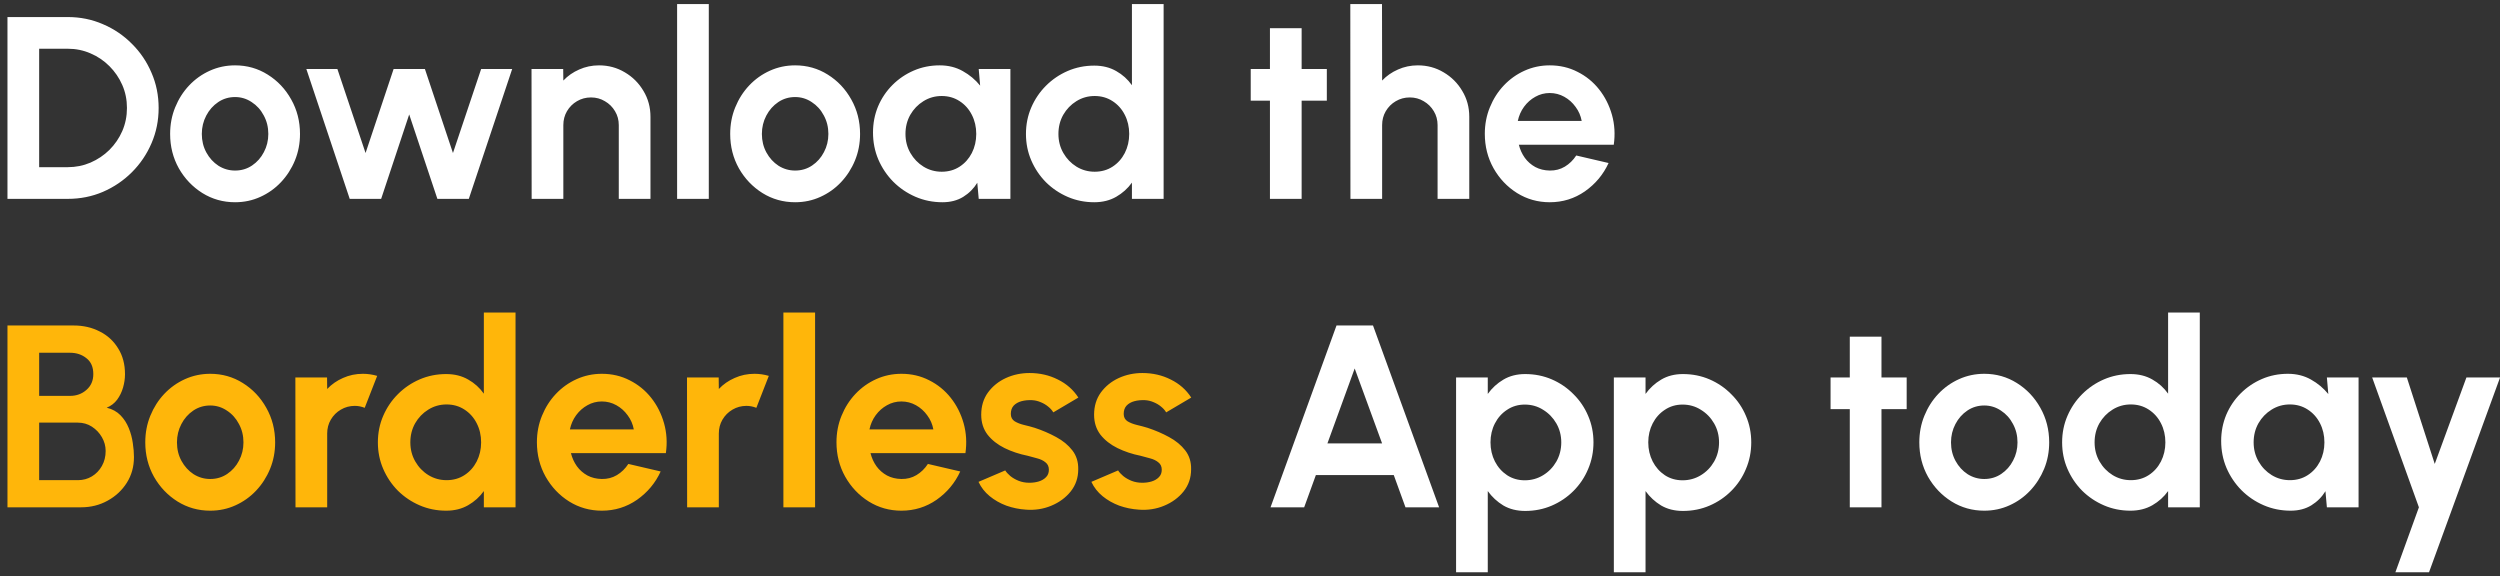 <svg width="308" height="71" viewBox="0 0 308 71" fill="none" xmlns="http://www.w3.org/2000/svg">
<rect x="0" y="0" width="308" height="71" fill="#333333" stroke="none"/>
<path d="M0.92 24.5V2.1H8.344C9.891 2.1 11.336 2.393 12.68 2.98C14.035 3.556 15.224 4.361 16.248 5.396C17.283 6.42 18.088 7.609 18.664 8.964C19.251 10.308 19.544 11.753 19.544 13.3C19.544 14.847 19.251 16.297 18.664 17.652C18.088 18.996 17.283 20.185 16.248 21.22C15.224 22.244 14.035 23.049 12.68 23.636C11.336 24.212 9.891 24.5 8.344 24.5H0.92ZM4.824 20.596H8.344C9.336 20.596 10.269 20.409 11.144 20.036C12.029 19.652 12.808 19.129 13.48 18.468C14.152 17.796 14.68 17.023 15.064 16.148C15.448 15.263 15.64 14.313 15.64 13.3C15.64 12.287 15.448 11.343 15.064 10.468C14.68 9.593 14.152 8.82 13.48 8.148C12.808 7.476 12.035 6.953 11.16 6.58C10.285 6.196 9.347 6.004 8.344 6.004H4.824V20.596ZM28.96 24.916C27.488 24.916 26.144 24.537 24.928 23.78C23.723 23.023 22.757 22.009 22.032 20.74C21.317 19.46 20.96 18.047 20.96 16.5C20.96 15.327 21.168 14.233 21.584 13.22C22 12.196 22.571 11.3 23.296 10.532C24.032 9.753 24.885 9.145 25.856 8.708C26.827 8.271 27.861 8.052 28.96 8.052C30.432 8.052 31.771 8.431 32.976 9.188C34.192 9.945 35.157 10.964 35.872 12.244C36.597 13.524 36.96 14.943 36.96 16.5C36.96 17.663 36.752 18.751 36.336 19.764C35.92 20.777 35.344 21.673 34.608 22.452C33.883 23.22 33.035 23.823 32.064 24.26C31.104 24.697 30.069 24.916 28.96 24.916ZM28.96 21.012C29.739 21.012 30.437 20.804 31.056 20.388C31.675 19.972 32.16 19.423 32.512 18.74C32.875 18.057 33.056 17.311 33.056 16.5C33.056 15.668 32.869 14.911 32.496 14.228C32.133 13.535 31.637 12.985 31.008 12.58C30.389 12.164 29.707 11.956 28.96 11.956C28.192 11.956 27.499 12.164 26.88 12.58C26.261 12.996 25.771 13.551 25.408 14.244C25.045 14.937 24.864 15.689 24.864 16.5C24.864 17.343 25.051 18.105 25.424 18.788C25.797 19.471 26.293 20.015 26.912 20.42C27.541 20.815 28.224 21.012 28.96 21.012ZM46.957 24.5H43.085L37.741 8.5H41.565L45.037 18.852L48.493 8.5H52.349L55.805 18.852L59.277 8.5H63.101L57.757 24.5H53.885L50.413 14.1L46.957 24.5ZM80.138 14.388V24.5H76.234V15.412C76.234 14.783 76.08 14.212 75.77 13.7C75.461 13.177 75.045 12.767 74.522 12.468C74.01 12.159 73.44 12.004 72.811 12.004C72.181 12.004 71.605 12.159 71.082 12.468C70.57 12.767 70.16 13.177 69.85 13.7C69.552 14.212 69.403 14.783 69.403 15.412V24.5H65.499L65.483 8.5H69.386L69.403 9.924C69.947 9.348 70.597 8.895 71.355 8.564C72.112 8.223 72.928 8.052 73.802 8.052C74.965 8.052 76.026 8.34 76.987 8.916C77.947 9.481 78.709 10.244 79.275 11.204C79.85 12.153 80.138 13.215 80.138 14.388ZM83.42 24.5V0.5H87.324V24.5H83.42ZM97.96 24.916C96.488 24.916 95.144 24.537 93.928 23.78C92.723 23.023 91.757 22.009 91.032 20.74C90.317 19.46 89.96 18.047 89.96 16.5C89.96 15.327 90.168 14.233 90.584 13.22C91 12.196 91.571 11.3 92.296 10.532C93.032 9.753 93.885 9.145 94.856 8.708C95.827 8.271 96.861 8.052 97.96 8.052C99.432 8.052 100.771 8.431 101.976 9.188C103.192 9.945 104.157 10.964 104.872 12.244C105.597 13.524 105.96 14.943 105.96 16.5C105.96 17.663 105.752 18.751 105.336 19.764C104.92 20.777 104.344 21.673 103.608 22.452C102.883 23.22 102.035 23.823 101.064 24.26C100.104 24.697 99.069 24.916 97.96 24.916ZM97.96 21.012C98.739 21.012 99.437 20.804 100.056 20.388C100.675 19.972 101.16 19.423 101.512 18.74C101.875 18.057 102.056 17.311 102.056 16.5C102.056 15.668 101.869 14.911 101.496 14.228C101.133 13.535 100.637 12.985 100.008 12.58C99.389 12.164 98.707 11.956 97.96 11.956C97.192 11.956 96.499 12.164 95.88 12.58C95.261 12.996 94.771 13.551 94.408 14.244C94.045 14.937 93.864 15.689 93.864 16.5C93.864 17.343 94.051 18.105 94.424 18.788C94.797 19.471 95.293 20.015 95.912 20.42C96.541 20.815 97.224 21.012 97.96 21.012ZM120.578 8.5H124.482V24.5H120.578L120.402 22.516C119.964 23.231 119.383 23.812 118.658 24.26C117.943 24.697 117.095 24.916 116.114 24.916C114.93 24.916 113.82 24.692 112.786 24.244C111.751 23.796 110.839 23.177 110.05 22.388C109.271 21.599 108.658 20.687 108.21 19.652C107.772 18.617 107.554 17.508 107.554 16.324C107.554 15.183 107.762 14.111 108.178 13.108C108.604 12.105 109.196 11.225 109.954 10.468C110.711 9.711 111.586 9.119 112.578 8.692C113.57 8.265 114.636 8.052 115.778 8.052C116.834 8.052 117.778 8.287 118.61 8.756C119.452 9.225 120.167 9.823 120.754 10.548L120.578 8.5ZM116.018 21.156C116.85 21.156 117.586 20.948 118.226 20.532C118.866 20.116 119.367 19.556 119.73 18.852C120.092 18.137 120.274 17.353 120.274 16.5C120.274 15.636 120.092 14.852 119.73 14.148C119.367 13.433 118.86 12.868 118.21 12.452C117.57 12.036 116.839 11.828 116.018 11.828C115.196 11.828 114.444 12.041 113.762 12.468C113.09 12.884 112.551 13.444 112.146 14.148C111.751 14.852 111.554 15.636 111.554 16.5C111.554 17.364 111.756 18.148 112.162 18.852C112.567 19.556 113.106 20.116 113.778 20.532C114.46 20.948 115.207 21.156 116.018 21.156ZM139.454 0.5H143.358V24.5H139.454V22.5C138.942 23.215 138.296 23.796 137.518 24.244C136.739 24.692 135.838 24.916 134.814 24.916C133.651 24.916 132.563 24.697 131.55 24.26C130.536 23.823 129.64 23.22 128.862 22.452C128.094 21.673 127.491 20.777 127.054 19.764C126.616 18.751 126.398 17.663 126.398 16.5C126.398 15.337 126.616 14.249 127.054 13.236C127.491 12.223 128.094 11.332 128.862 10.564C129.64 9.785 130.536 9.177 131.55 8.74C132.563 8.303 133.651 8.084 134.814 8.084C135.838 8.084 136.739 8.308 137.518 8.756C138.296 9.193 138.942 9.775 139.454 10.5V0.5ZM134.862 21.156C135.694 21.156 136.43 20.948 137.07 20.532C137.71 20.116 138.211 19.556 138.574 18.852C138.936 18.137 139.118 17.353 139.118 16.5C139.118 15.636 138.936 14.852 138.574 14.148C138.211 13.433 137.704 12.868 137.054 12.452C136.414 12.036 135.683 11.828 134.862 11.828C134.04 11.828 133.288 12.041 132.606 12.468C131.934 12.884 131.395 13.444 130.99 14.148C130.595 14.852 130.398 15.636 130.398 16.5C130.398 17.364 130.6 18.148 131.006 18.852C131.411 19.556 131.95 20.116 132.622 20.532C133.304 20.948 134.051 21.156 134.862 21.156ZM163.465 12.404H160.361V24.5H156.457V12.404H154.089V8.5H156.457V3.476H160.361V8.5H163.465V12.404ZM181.014 14.388V24.5H177.11V15.412C177.11 14.783 176.955 14.212 176.646 13.7C176.336 13.177 175.92 12.767 175.398 12.468C174.886 12.159 174.315 12.004 173.686 12.004C173.056 12.004 172.48 12.159 171.958 12.468C171.446 12.767 171.035 13.177 170.726 13.7C170.427 14.212 170.278 14.783 170.278 15.412V24.5H166.374L166.358 0.5H170.262L170.278 9.924C170.822 9.348 171.472 8.895 172.23 8.564C172.987 8.223 173.803 8.052 174.678 8.052C175.84 8.052 176.902 8.34 177.862 8.916C178.822 9.481 179.584 10.244 180.15 11.204C180.726 12.153 181.014 13.215 181.014 14.388ZM190.929 24.916C189.457 24.916 188.113 24.537 186.897 23.78C185.691 23.023 184.726 22.004 184.001 20.724C183.286 19.444 182.929 18.031 182.929 16.484C182.929 15.321 183.137 14.233 183.553 13.22C183.969 12.196 184.539 11.3 185.265 10.532C186.001 9.753 186.854 9.145 187.825 8.708C188.795 8.271 189.83 8.052 190.929 8.052C192.177 8.052 193.318 8.319 194.353 8.852C195.398 9.375 196.283 10.095 197.009 11.012C197.734 11.929 198.262 12.975 198.593 14.148C198.923 15.321 198.998 16.548 198.817 17.828H187.121C187.27 18.425 187.515 18.964 187.857 19.444C188.198 19.913 188.63 20.292 189.153 20.58C189.675 20.857 190.267 21.001 190.929 21.012C191.611 21.023 192.23 20.863 192.785 20.532C193.35 20.191 193.819 19.732 194.193 19.156L198.177 20.084C197.526 21.503 196.555 22.665 195.265 23.572C193.974 24.468 192.529 24.916 190.929 24.916ZM186.993 14.9H194.865C194.747 14.26 194.497 13.684 194.113 13.172C193.739 12.649 193.275 12.233 192.721 11.924C192.166 11.615 191.569 11.46 190.929 11.46C190.289 11.46 189.697 11.615 189.153 11.924C188.609 12.223 188.145 12.633 187.761 13.156C187.387 13.668 187.131 14.249 186.993 14.9ZM164.658 40.1H169.154L177.298 62.5H173.154L171.714 58.532H162.114L160.674 62.5H156.53L164.658 40.1ZM163.538 54.628H170.274L166.898 45.396L163.538 54.628ZM183.293 70.5H179.389V46.5H183.293V48.532C183.815 47.807 184.455 47.22 185.213 46.772C185.981 46.313 186.877 46.084 187.901 46.084C189.074 46.084 190.167 46.303 191.181 46.74C192.194 47.177 193.085 47.785 193.853 48.564C194.631 49.332 195.234 50.223 195.661 51.236C196.098 52.249 196.317 53.337 196.317 54.5C196.317 55.663 196.098 56.756 195.661 57.78C195.234 58.804 194.631 59.705 193.853 60.484C193.085 61.252 192.194 61.855 191.181 62.292C190.167 62.729 189.074 62.948 187.901 62.948C186.877 62.948 185.981 62.724 185.213 62.276C184.455 61.817 183.815 61.225 183.293 60.5V70.5ZM187.853 49.844C187.042 49.844 186.317 50.057 185.677 50.484C185.037 50.9 184.535 51.46 184.173 52.164C183.81 52.868 183.629 53.647 183.629 54.5C183.629 55.353 183.81 56.137 184.173 56.852C184.535 57.556 185.037 58.121 185.677 58.548C186.317 58.964 187.042 59.172 187.853 59.172C188.674 59.172 189.426 58.964 190.109 58.548C190.791 58.132 191.335 57.572 191.741 56.868C192.146 56.153 192.349 55.364 192.349 54.5C192.349 53.647 192.146 52.868 191.741 52.164C191.335 51.46 190.791 50.9 190.109 50.484C189.437 50.057 188.685 49.844 187.853 49.844ZM202.73 70.5H198.826V46.5H202.73V48.532C203.253 47.807 203.893 47.22 204.65 46.772C205.418 46.313 206.314 46.084 207.338 46.084C208.512 46.084 209.605 46.303 210.618 46.74C211.632 47.177 212.522 47.785 213.29 48.564C214.069 49.332 214.672 50.223 215.098 51.236C215.536 52.249 215.754 53.337 215.754 54.5C215.754 55.663 215.536 56.756 215.098 57.78C214.672 58.804 214.069 59.705 213.29 60.484C212.522 61.252 211.632 61.855 210.618 62.292C209.605 62.729 208.512 62.948 207.338 62.948C206.314 62.948 205.418 62.724 204.65 62.276C203.893 61.817 203.253 61.225 202.73 60.5V70.5ZM207.29 49.844C206.48 49.844 205.754 50.057 205.114 50.484C204.474 50.9 203.973 51.46 203.61 52.164C203.248 52.868 203.066 53.647 203.066 54.5C203.066 55.353 203.248 56.137 203.61 56.852C203.973 57.556 204.474 58.121 205.114 58.548C205.754 58.964 206.48 59.172 207.29 59.172C208.112 59.172 208.864 58.964 209.546 58.548C210.229 58.132 210.773 57.572 211.178 56.868C211.584 56.153 211.786 55.364 211.786 54.5C211.786 53.647 211.584 52.868 211.178 52.164C210.773 51.46 210.229 50.9 209.546 50.484C208.874 50.057 208.122 49.844 207.29 49.844ZM234.902 50.404H231.798V62.5H227.894V50.404H225.526V46.5H227.894V41.476H231.798V46.5H234.902V50.404ZM244.46 62.916C242.988 62.916 241.644 62.537 240.428 61.78C239.223 61.023 238.257 60.009 237.532 58.74C236.817 57.46 236.46 56.047 236.46 54.5C236.46 53.327 236.668 52.233 237.084 51.22C237.5 50.196 238.071 49.3 238.796 48.532C239.532 47.753 240.385 47.145 241.356 46.708C242.327 46.271 243.361 46.052 244.46 46.052C245.932 46.052 247.271 46.431 248.476 47.188C249.692 47.945 250.657 48.964 251.372 50.244C252.097 51.524 252.46 52.943 252.46 54.5C252.46 55.663 252.252 56.751 251.836 57.764C251.42 58.777 250.844 59.673 250.108 60.452C249.383 61.22 248.535 61.823 247.564 62.26C246.604 62.697 245.569 62.916 244.46 62.916ZM244.46 59.012C245.239 59.012 245.937 58.804 246.556 58.388C247.175 57.972 247.66 57.423 248.012 56.74C248.375 56.057 248.556 55.311 248.556 54.5C248.556 53.668 248.369 52.911 247.996 52.228C247.633 51.535 247.137 50.985 246.508 50.58C245.889 50.164 245.207 49.956 244.46 49.956C243.692 49.956 242.999 50.164 242.38 50.58C241.761 50.996 241.271 51.551 240.908 52.244C240.545 52.937 240.364 53.689 240.364 54.5C240.364 55.343 240.551 56.105 240.924 56.788C241.297 57.471 241.793 58.015 242.412 58.42C243.041 58.815 243.724 59.012 244.46 59.012ZM267.11 38.5H271.014V62.5H267.11V60.5C266.598 61.215 265.952 61.796 265.174 62.244C264.395 62.692 263.494 62.916 262.47 62.916C261.307 62.916 260.219 62.697 259.206 62.26C258.192 61.823 257.296 61.22 256.518 60.452C255.75 59.673 255.147 58.777 254.71 57.764C254.272 56.751 254.054 55.663 254.054 54.5C254.054 53.337 254.272 52.249 254.71 51.236C255.147 50.223 255.75 49.332 256.518 48.564C257.296 47.785 258.192 47.177 259.206 46.74C260.219 46.303 261.307 46.084 262.47 46.084C263.494 46.084 264.395 46.308 265.174 46.756C265.952 47.193 266.598 47.775 267.11 48.5V38.5ZM262.518 59.156C263.35 59.156 264.086 58.948 264.726 58.532C265.366 58.116 265.867 57.556 266.23 56.852C266.592 56.137 266.774 55.353 266.774 54.5C266.774 53.636 266.592 52.852 266.23 52.148C265.867 51.433 265.36 50.868 264.71 50.452C264.07 50.036 263.339 49.828 262.518 49.828C261.696 49.828 260.944 50.041 260.262 50.468C259.59 50.884 259.051 51.444 258.646 52.148C258.251 52.852 258.054 53.636 258.054 54.5C258.054 55.364 258.256 56.148 258.662 56.852C259.067 57.556 259.606 58.116 260.278 58.532C260.96 58.948 261.707 59.156 262.518 59.156ZM286.672 46.5H290.576V62.5H286.672L286.496 60.516C286.058 61.231 285.477 61.812 284.752 62.26C284.037 62.697 283.189 62.916 282.208 62.916C281.024 62.916 279.914 62.692 278.88 62.244C277.845 61.796 276.933 61.177 276.144 60.388C275.365 59.599 274.752 58.687 274.304 57.652C273.866 56.617 273.648 55.508 273.648 54.324C273.648 53.183 273.856 52.111 274.272 51.108C274.698 50.105 275.29 49.225 276.048 48.468C276.805 47.711 277.68 47.119 278.672 46.692C279.664 46.265 280.73 46.052 281.872 46.052C282.928 46.052 283.872 46.287 284.704 46.756C285.546 47.225 286.261 47.823 286.848 48.548L286.672 46.5ZM282.112 59.156C282.944 59.156 283.68 58.948 284.32 58.532C284.96 58.116 285.461 57.556 285.824 56.852C286.186 56.137 286.368 55.353 286.368 54.5C286.368 53.636 286.186 52.852 285.824 52.148C285.461 51.433 284.954 50.868 284.304 50.452C283.664 50.036 282.933 49.828 282.112 49.828C281.29 49.828 280.538 50.041 279.856 50.468C279.184 50.884 278.645 51.444 278.24 52.148C277.845 52.852 277.648 53.636 277.648 54.5C277.648 55.364 277.85 56.148 278.256 56.852C278.661 57.556 279.2 58.116 279.872 58.532C280.554 58.948 281.301 59.156 282.112 59.156ZM303.865 46.5H308.009L299.257 70.5H295.113L298.009 62.5L292.249 46.5H296.521L299.961 57.156L303.865 46.5Z" fill="white"/>
<path d="M0.92 62.5V40.1H9.08C10.264 40.1 11.331 40.345 12.28 40.836C13.24 41.316 13.997 42.009 14.552 42.916C15.117 43.812 15.4 44.873 15.4 46.1C15.4 46.644 15.32 47.193 15.16 47.748C15 48.303 14.755 48.804 14.424 49.252C14.093 49.689 13.667 50.015 13.144 50.228C13.837 50.399 14.403 50.708 14.84 51.156C15.277 51.604 15.619 52.132 15.864 52.74C16.109 53.337 16.275 53.951 16.36 54.58C16.456 55.199 16.504 55.775 16.504 56.308C16.504 57.492 16.211 58.548 15.624 59.476C15.037 60.404 14.248 61.14 13.256 61.684C12.275 62.228 11.187 62.5 9.992 62.5H0.92ZM4.824 59.156H9.592C10.232 59.156 10.808 59.001 11.32 58.692C11.832 58.383 12.243 57.956 12.552 57.412C12.861 56.868 13.016 56.249 13.016 55.556C13.016 54.959 12.861 54.393 12.552 53.86C12.243 53.327 11.832 52.895 11.32 52.564C10.808 52.233 10.232 52.068 9.592 52.068H4.824V59.156ZM4.824 48.772H8.632C9.421 48.772 10.093 48.527 10.648 48.036C11.213 47.545 11.496 46.895 11.496 46.084C11.496 45.22 11.213 44.569 10.648 44.132C10.093 43.684 9.421 43.46 8.632 43.46H4.824V48.772ZM25.898 62.916C24.425 62.916 23.081 62.537 21.866 61.78C20.66 61.023 19.695 60.009 18.97 58.74C18.255 57.46 17.898 56.047 17.898 54.5C17.898 53.327 18.105 52.233 18.521 51.22C18.938 50.196 19.508 49.3 20.233 48.532C20.97 47.753 21.823 47.145 22.794 46.708C23.764 46.271 24.799 46.052 25.898 46.052C27.369 46.052 28.708 46.431 29.913 47.188C31.13 47.945 32.095 48.964 32.809 50.244C33.535 51.524 33.898 52.943 33.898 54.5C33.898 55.663 33.69 56.751 33.273 57.764C32.858 58.777 32.282 59.673 31.546 60.452C30.82 61.22 29.972 61.823 29.002 62.26C28.041 62.697 27.007 62.916 25.898 62.916ZM25.898 59.012C26.676 59.012 27.375 58.804 27.994 58.388C28.612 57.972 29.098 57.423 29.45 56.74C29.812 56.057 29.994 55.311 29.994 54.5C29.994 53.668 29.807 52.911 29.433 52.228C29.071 51.535 28.575 50.985 27.945 50.58C27.327 50.164 26.644 49.956 25.898 49.956C25.13 49.956 24.436 50.164 23.817 50.58C23.199 50.996 22.708 51.551 22.346 52.244C21.983 52.937 21.802 53.689 21.802 54.5C21.802 55.343 21.988 56.105 22.361 56.788C22.735 57.471 23.231 58.015 23.849 58.42C24.479 58.815 25.162 59.012 25.898 59.012ZM36.405 62.5L36.389 46.5H40.293L40.309 47.924C40.853 47.348 41.503 46.895 42.261 46.564C43.018 46.223 43.834 46.052 44.709 46.052C45.295 46.052 45.882 46.137 46.469 46.308L44.933 50.244C44.527 50.084 44.122 50.004 43.717 50.004C43.087 50.004 42.511 50.159 41.989 50.468C41.477 50.767 41.066 51.177 40.757 51.7C40.458 52.212 40.309 52.783 40.309 53.412V62.5H36.405ZM59.61 38.5H63.514V62.5H59.61V60.5C59.098 61.215 58.452 61.796 57.674 62.244C56.895 62.692 55.994 62.916 54.97 62.916C53.807 62.916 52.719 62.697 51.706 62.26C50.692 61.823 49.796 61.22 49.018 60.452C48.25 59.673 47.647 58.777 47.21 57.764C46.772 56.751 46.554 55.663 46.554 54.5C46.554 53.337 46.772 52.249 47.21 51.236C47.647 50.223 48.25 49.332 49.018 48.564C49.796 47.785 50.692 47.177 51.706 46.74C52.719 46.303 53.807 46.084 54.97 46.084C55.994 46.084 56.895 46.308 57.674 46.756C58.452 47.193 59.098 47.775 59.61 48.5V38.5ZM55.018 59.156C55.85 59.156 56.586 58.948 57.226 58.532C57.866 58.116 58.367 57.556 58.73 56.852C59.092 56.137 59.274 55.353 59.274 54.5C59.274 53.636 59.092 52.852 58.73 52.148C58.367 51.433 57.86 50.868 57.21 50.452C56.57 50.036 55.839 49.828 55.018 49.828C54.196 49.828 53.444 50.041 52.762 50.468C52.09 50.884 51.551 51.444 51.146 52.148C50.751 52.852 50.554 53.636 50.554 54.5C50.554 55.364 50.756 56.148 51.162 56.852C51.567 57.556 52.106 58.116 52.778 58.532C53.46 58.948 54.207 59.156 55.018 59.156ZM74.147 62.916C72.675 62.916 71.332 62.537 70.115 61.78C68.91 61.023 67.945 60.004 67.219 58.724C66.505 57.444 66.147 56.031 66.147 54.484C66.147 53.321 66.356 52.233 66.772 51.22C67.188 50.196 67.758 49.3 68.484 48.532C69.219 47.753 70.073 47.145 71.043 46.708C72.014 46.271 73.049 46.052 74.147 46.052C75.395 46.052 76.537 46.319 77.572 46.852C78.617 47.375 79.502 48.095 80.228 49.012C80.953 49.929 81.481 50.975 81.811 52.148C82.142 53.321 82.217 54.548 82.035 55.828H70.34C70.489 56.425 70.734 56.964 71.076 57.444C71.417 57.913 71.849 58.292 72.371 58.58C72.894 58.857 73.486 59.001 74.147 59.012C74.83 59.023 75.449 58.863 76.004 58.532C76.569 58.191 77.038 57.732 77.412 57.156L81.395 58.084C80.745 59.503 79.774 60.665 78.484 61.572C77.193 62.468 75.748 62.916 74.147 62.916ZM70.212 52.9H78.084C77.966 52.26 77.716 51.684 77.332 51.172C76.958 50.649 76.494 50.233 75.939 49.924C75.385 49.615 74.787 49.46 74.147 49.46C73.507 49.46 72.915 49.615 72.371 49.924C71.828 50.223 71.364 50.633 70.98 51.156C70.606 51.668 70.35 52.249 70.212 52.9ZM84.655 62.5L84.639 46.5H88.543L88.559 47.924C89.103 47.348 89.753 46.895 90.511 46.564C91.268 46.223 92.084 46.052 92.959 46.052C93.545 46.052 94.132 46.137 94.719 46.308L93.183 50.244C92.777 50.084 92.372 50.004 91.967 50.004C91.337 50.004 90.761 50.159 90.239 50.468C89.727 50.767 89.316 51.177 89.007 51.7C88.708 52.212 88.559 52.783 88.559 53.412V62.5H84.655ZM96.514 62.5V38.5H100.418V62.5H96.514ZM111.054 62.916C109.582 62.916 108.238 62.537 107.022 61.78C105.816 61.023 104.851 60.004 104.126 58.724C103.411 57.444 103.054 56.031 103.054 54.484C103.054 53.321 103.262 52.233 103.678 51.22C104.094 50.196 104.664 49.3 105.39 48.532C106.126 47.753 106.979 47.145 107.95 46.708C108.92 46.271 109.955 46.052 111.054 46.052C112.302 46.052 113.443 46.319 114.478 46.852C115.523 47.375 116.408 48.095 117.134 49.012C117.859 49.929 118.387 50.975 118.718 52.148C119.048 53.321 119.123 54.548 118.942 55.828H107.246C107.395 56.425 107.64 56.964 107.982 57.444C108.323 57.913 108.755 58.292 109.278 58.58C109.8 58.857 110.392 59.001 111.054 59.012C111.736 59.023 112.355 58.863 112.91 58.532C113.475 58.191 113.944 57.732 114.318 57.156L118.302 58.084C117.651 59.503 116.68 60.665 115.39 61.572C114.099 62.468 112.654 62.916 111.054 62.916ZM107.118 52.9H114.99C114.872 52.26 114.622 51.684 114.238 51.172C113.864 50.649 113.4 50.233 112.846 49.924C112.291 49.615 111.694 49.46 111.054 49.46C110.414 49.46 109.822 49.615 109.278 49.924C108.734 50.223 108.27 50.633 107.886 51.156C107.512 51.668 107.256 52.249 107.118 52.9ZM126.39 62.788C125.558 62.735 124.753 62.569 123.974 62.292C123.206 62.004 122.523 61.615 121.926 61.124C121.329 60.633 120.87 60.047 120.55 59.364L123.846 57.956C123.974 58.169 124.182 58.399 124.47 58.644C124.758 58.879 125.099 59.076 125.494 59.236C125.899 59.396 126.342 59.476 126.822 59.476C127.227 59.476 127.611 59.423 127.974 59.316C128.347 59.199 128.646 59.023 128.87 58.788C129.105 58.553 129.222 58.249 129.222 57.876C129.222 57.481 129.083 57.177 128.806 56.964C128.539 56.74 128.198 56.575 127.782 56.468C127.377 56.351 126.982 56.244 126.598 56.148C125.585 55.945 124.641 55.631 123.766 55.204C122.902 54.777 122.203 54.228 121.67 53.556C121.147 52.873 120.886 52.052 120.886 51.092C120.886 50.036 121.163 49.124 121.718 48.356C122.283 47.588 123.014 46.996 123.91 46.58C124.817 46.164 125.793 45.956 126.838 45.956C128.107 45.956 129.27 46.223 130.326 46.756C131.393 47.279 132.235 48.02 132.854 48.98L129.766 50.804C129.617 50.548 129.409 50.313 129.142 50.1C128.875 49.876 128.571 49.695 128.23 49.556C127.889 49.407 127.531 49.321 127.158 49.3C126.678 49.279 126.241 49.321 125.846 49.428C125.451 49.535 125.131 49.716 124.886 49.972C124.651 50.228 124.534 50.569 124.534 50.996C124.534 51.401 124.694 51.705 125.014 51.908C125.334 52.1 125.718 52.249 126.166 52.356C126.625 52.463 127.062 52.58 127.478 52.708C128.417 53.017 129.297 53.396 130.118 53.844C130.95 54.292 131.617 54.841 132.118 55.492C132.619 56.143 132.859 56.921 132.838 57.828C132.838 58.863 132.529 59.769 131.91 60.548C131.291 61.316 130.491 61.903 129.51 62.308C128.539 62.713 127.499 62.873 126.39 62.788ZM140.296 62.788C139.464 62.735 138.659 62.569 137.88 62.292C137.112 62.004 136.43 61.615 135.832 61.124C135.235 60.633 134.776 60.047 134.456 59.364L137.752 57.956C137.88 58.169 138.088 58.399 138.376 58.644C138.664 58.879 139.006 59.076 139.4 59.236C139.806 59.396 140.248 59.476 140.728 59.476C141.134 59.476 141.518 59.423 141.88 59.316C142.254 59.199 142.552 59.023 142.776 58.788C143.011 58.553 143.128 58.249 143.128 57.876C143.128 57.481 142.99 57.177 142.712 56.964C142.446 56.74 142.104 56.575 141.688 56.468C141.283 56.351 140.888 56.244 140.504 56.148C139.491 55.945 138.547 55.631 137.672 55.204C136.808 54.777 136.11 54.228 135.576 53.556C135.054 52.873 134.792 52.052 134.792 51.092C134.792 50.036 135.07 49.124 135.624 48.356C136.19 47.588 136.92 46.996 137.816 46.58C138.723 46.164 139.699 45.956 140.744 45.956C142.014 45.956 143.176 46.223 144.232 46.756C145.299 47.279 146.142 48.02 146.76 48.98L143.672 50.804C143.523 50.548 143.315 50.313 143.048 50.1C142.782 49.876 142.478 49.695 142.136 49.556C141.795 49.407 141.438 49.321 141.064 49.3C140.584 49.279 140.147 49.321 139.752 49.428C139.358 49.535 139.038 49.716 138.792 49.972C138.558 50.228 138.44 50.569 138.44 50.996C138.44 51.401 138.6 51.705 138.92 51.908C139.24 52.1 139.624 52.249 140.072 52.356C140.531 52.463 140.968 52.58 141.384 52.708C142.323 53.017 143.203 53.396 144.024 53.844C144.856 54.292 145.523 54.841 146.024 55.492C146.526 56.143 146.766 56.921 146.744 57.828C146.744 58.863 146.435 59.769 145.816 60.548C145.198 61.316 144.398 61.903 143.416 62.308C142.446 62.713 141.406 62.873 140.296 62.788Z" fill="#FFB60A"/>
</svg>

